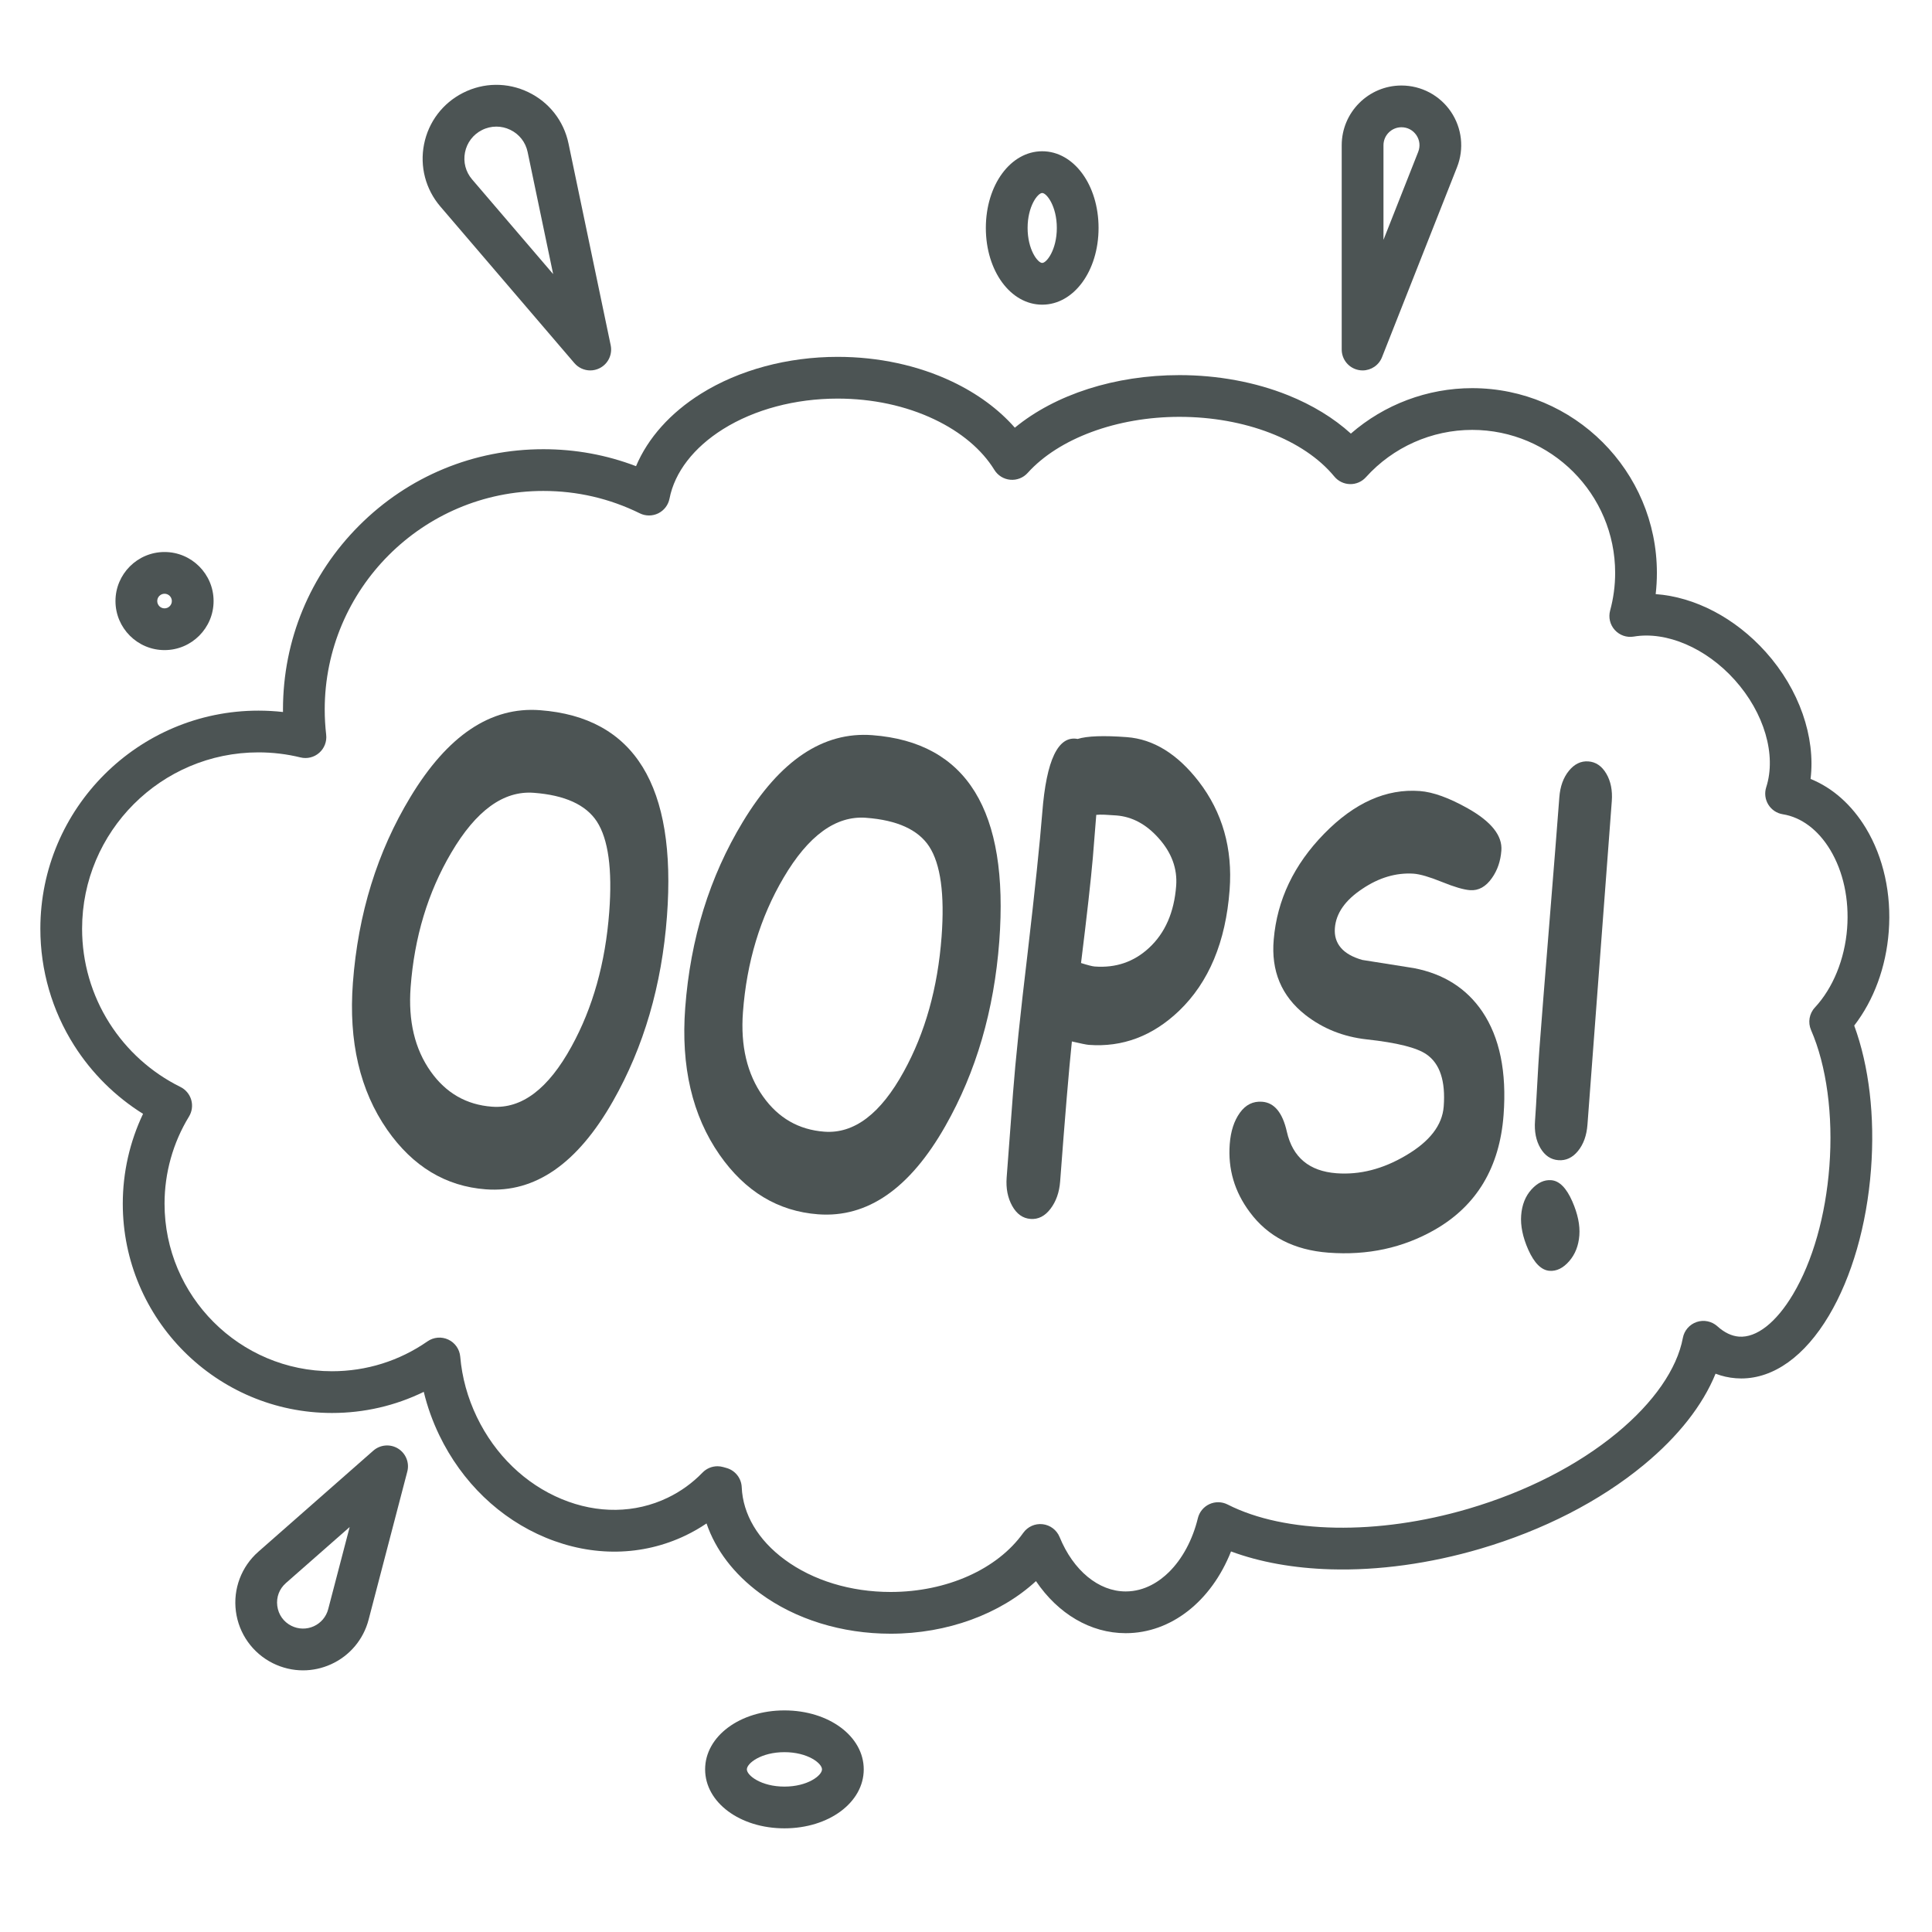 <svg xmlns="http://www.w3.org/2000/svg" xmlns:xlink="http://www.w3.org/1999/xlink" width="500" zoomAndPan="magnify" viewBox="0 0 375 375" height="500" preserveAspectRatio="xMidYMid meet" version="1.0"><defs><clipPath id="a0002f20b6"><path d="M 7.695 69 L 366.945 69 L 366.945 318 L 7.695 318 Z M 7.695 69 " clip-rule="nonzero"/></clipPath><clipPath id="48f18b9c40"><path d="M 136 331 L 168 331 L 168 354.949 L 136 354.949 Z M 136 331 " clip-rule="nonzero"/></clipPath></defs><path fill="#4c5454" d="M 94.289 230.848 C 86.504 230.262 80.125 226.41 75.16 219.293 C 69.859 211.672 67.641 202.164 68.496 190.762 C 69.504 177.348 73.227 165.328 79.66 154.703 C 86.879 142.746 95.262 137.129 104.809 137.848 C 113.988 138.535 120.629 142.211 124.73 148.867 C 128.832 155.523 130.406 165.184 129.457 177.848 C 128.449 191.262 124.957 203.219 118.984 213.719 C 112.094 225.855 103.859 231.566 94.289 230.848 Z M 103.605 153.883 C 97.738 153.441 92.395 157.324 87.574 165.535 C 83.055 173.207 80.43 181.898 79.703 191.602 C 79.211 198.152 80.504 203.605 83.59 207.965 C 86.555 212.156 90.523 214.438 95.492 214.809 C 101.281 215.246 106.426 211.348 110.934 203.117 C 115.066 195.609 117.508 186.906 118.254 177.004 C 118.875 168.719 118.07 162.867 115.844 159.445 C 113.707 156.191 109.625 154.336 103.605 153.883 Z M 103.605 153.883 " fill-opacity="1" fill-rule="nonzero"/><path fill="#4c5454" d="M 158.793 235.695 C 151.008 235.109 144.629 231.258 139.664 224.141 C 134.363 216.523 132.145 207.012 133 195.609 C 134.008 182.195 137.73 170.176 144.164 159.551 C 151.383 147.598 159.766 141.977 169.312 142.695 C 178.492 143.387 185.133 147.059 189.234 153.715 C 193.336 160.371 194.91 170.031 193.961 182.695 C 192.953 196.109 189.461 208.066 183.488 218.566 C 176.598 230.707 168.363 236.414 158.793 235.695 Z M 168.109 158.73 C 162.242 158.293 156.898 162.176 152.078 170.383 C 147.559 178.059 144.934 186.746 144.207 196.453 C 143.715 203 145.008 208.453 148.094 212.812 C 151.059 217.004 155.027 219.285 159.996 219.66 C 165.781 220.094 170.93 216.195 175.438 207.965 C 179.57 200.461 182.012 191.758 182.758 181.852 C 183.379 173.566 182.574 167.715 180.348 164.293 C 178.211 161.039 174.129 159.184 168.109 158.734 Z M 168.109 158.73 " fill-opacity="1" fill-rule="nonzero"/><path fill="#4c5454" d="M 211.332 202.809 C 210.887 202.773 209.793 202.551 208.051 202.145 C 207.477 207.656 206.719 216.723 205.77 229.348 C 205.609 231.438 204.988 233.195 203.902 234.625 C 202.816 236.051 201.523 236.707 200.027 236.594 C 198.527 236.48 197.34 235.637 196.465 234.062 C 195.594 232.492 195.234 230.66 195.391 228.566 L 196.633 212.059 C 197.094 205.941 198.035 196.906 199.465 184.953 C 200.879 172.801 201.828 163.727 202.305 157.73 C 203.102 147.477 205.391 142.711 209.172 143.43 C 210.09 143.141 211.348 142.969 212.941 142.91 C 214.531 142.852 216.457 142.906 218.719 143.078 C 223.875 143.465 228.527 146.332 232.672 151.684 C 237.273 157.664 239.273 164.676 238.668 172.727 C 237.91 182.824 234.637 190.652 228.852 196.207 C 223.723 201.102 217.883 203.301 211.332 202.809 Z M 216.664 158.277 C 215.824 158.211 215.078 158.168 214.434 158.137 C 213.785 158.109 213.238 158.117 212.785 158.164 C 212.645 160.016 212.422 162.797 212.117 166.504 C 211.734 170.879 210.973 177.688 209.828 186.922 C 211.148 187.34 212.027 187.566 212.477 187.598 C 216.578 187.906 220.094 186.703 223.023 183.988 C 226.152 181.09 227.906 177.074 228.293 171.945 C 228.547 168.594 227.414 165.512 224.902 162.703 C 222.488 159.984 219.742 158.508 216.664 158.277 Z M 216.664 158.277 " fill-opacity="1" fill-rule="nonzero"/><path fill="#4c5454" d="M 257.855 243.141 C 251.176 242.641 246.082 240.016 242.578 235.27 C 239.621 231.316 238.324 226.914 238.691 222.062 C 238.879 219.578 239.531 217.555 240.656 215.992 C 241.777 214.43 243.219 213.715 244.98 213.848 C 247.348 214.023 248.949 215.969 249.781 219.684 C 250.914 224.648 254.125 227.328 259.41 227.727 C 263.934 228.066 268.426 226.914 272.883 224.273 C 277.504 221.566 279.949 218.398 280.223 214.77 C 280.598 209.797 279.473 206.422 276.859 204.637 C 274.996 203.348 271.141 202.383 265.293 201.746 C 260.754 201.246 256.773 199.656 253.352 196.98 C 248.73 193.34 246.691 188.465 247.23 182.355 C 247.887 174.668 251.152 167.82 257.027 161.816 C 262.898 155.809 269.082 153.051 275.582 153.539 C 278.156 153.734 281.273 154.859 284.93 156.922 C 289.469 159.484 291.633 162.207 291.414 165.086 C 291.262 167.137 290.652 168.918 289.586 170.422 C 288.402 172.117 286.98 172.906 285.324 172.781 C 284.086 172.688 282.27 172.156 279.867 171.18 C 277.469 170.207 275.637 169.672 274.375 169.578 C 270.98 169.363 267.664 170.344 264.434 172.52 C 261.094 174.73 259.316 177.273 259.098 180.152 C 258.984 181.652 259.375 182.922 260.262 183.961 C 261.148 185 262.535 185.789 264.426 186.324 C 267.773 186.855 271.105 187.383 274.426 187.91 C 280.215 189.02 284.645 191.832 287.715 196.348 C 291.094 201.363 292.469 208.055 291.844 216.418 C 291.078 226.594 286.629 234.02 278.504 238.684 C 272.312 242.227 265.43 243.711 257.855 243.141 Z M 257.855 243.141 " fill-opacity="1" fill-rule="nonzero"/><path fill="#4c5454" d="M 300.758 246.664 C 299.18 246.547 297.801 245.172 296.625 242.543 C 295.562 240.125 295.105 237.906 295.258 235.895 C 295.414 233.844 296.082 232.168 297.262 230.867 C 298.445 229.57 299.719 228.969 301.086 229.074 C 302.664 229.191 304.031 230.566 305.184 233.191 C 306.242 235.609 306.699 237.809 306.551 239.781 C 306.398 241.793 305.738 243.469 304.566 244.809 C 303.395 246.148 302.125 246.766 300.758 246.664 Z M 302.488 225.191 C 301.016 225.082 299.852 224.301 298.996 222.848 C 298.141 221.395 297.789 219.621 297.949 217.531 C 298.062 215.992 298.203 213.691 298.367 210.629 C 298.531 207.566 298.672 205.266 298.789 203.727 C 299.195 198.281 299.844 190.117 300.727 179.234 C 301.609 168.352 302.258 160.188 302.668 154.742 C 302.824 152.652 303.441 150.941 304.52 149.613 C 305.598 148.289 306.863 147.68 308.309 147.789 C 309.754 147.895 310.91 148.688 311.781 150.16 C 312.648 151.633 313.004 153.418 312.848 155.508 L 308.125 218.297 C 307.969 220.387 307.359 222.086 306.297 223.395 C 305.23 224.703 303.961 225.301 302.488 225.191 Z M 302.488 225.191 " fill-opacity="1" fill-rule="nonzero"/><g clip-path="url(#a0002f20b6)"><path fill="#4c5454" d="M 172.871 317.102 C 163.391 317.102 154.383 314.312 147.508 309.246 C 142.449 305.52 138.902 300.852 137.137 295.699 C 135.859 296.566 134.516 297.336 133.117 298.012 C 124.691 302.066 115.043 302.227 105.945 298.465 C 97.004 294.766 89.66 287.695 85.258 278.559 C 83.949 275.836 82.945 273.027 82.254 270.156 C 76.742 272.852 70.684 274.258 64.445 274.258 C 42.051 274.258 23.832 256.039 23.832 233.645 C 23.832 227.578 25.184 221.621 27.766 216.195 C 22.387 212.84 17.812 208.305 14.391 202.914 C 10.098 196.145 7.832 188.316 7.832 180.27 C 7.832 156.926 26.824 137.934 50.168 137.934 C 51.758 137.934 53.348 138.023 54.93 138.199 C 54.926 138.043 54.926 137.887 54.926 137.73 C 54.926 124.23 60.184 111.539 69.73 101.992 C 79.273 92.449 91.965 87.191 105.465 87.191 C 111.699 87.191 117.73 88.297 123.453 90.484 C 125.758 85.027 130.105 80.145 136.062 76.418 C 143.441 71.805 152.859 69.266 162.59 69.266 C 170.508 69.266 178.188 70.922 184.797 74.059 C 189.703 76.387 193.84 79.438 196.98 83.012 C 204.836 76.559 216.402 72.809 228.93 72.809 C 236.355 72.809 243.645 74.16 250 76.711 C 254.746 78.617 258.895 81.156 262.203 84.16 C 268.691 78.512 277.062 75.34 285.746 75.34 C 305.52 75.34 321.602 91.426 321.602 111.195 C 321.602 112.574 321.523 113.953 321.367 115.316 C 328.945 115.867 336.758 119.895 342.738 126.562 C 349.234 133.801 352.418 143.062 351.43 151.191 C 355.703 152.918 359.43 156.211 362.176 160.758 C 365.586 166.41 367.16 173.531 366.605 180.809 C 366.078 187.723 363.723 194.109 359.902 199.066 C 362.789 206.918 363.945 216.719 363.16 226.992 C 362.336 237.816 359.434 247.895 354.984 255.371 C 350.281 263.27 344.277 267.555 337.977 267.559 C 337.625 267.559 337.27 267.543 336.918 267.516 C 335.566 267.414 334.254 267.117 332.988 266.633 C 330.492 272.77 325.75 278.812 319.031 284.359 C 310.512 291.395 299.539 297.02 287.309 300.621 C 277.559 303.488 267.535 304.871 258.324 304.605 C 251.145 304.402 244.543 303.215 238.941 301.133 C 235.117 310.789 227.312 317 218.496 317 C 211.676 317 205.367 313.242 201.082 306.895 C 194.137 313.293 183.852 317.102 172.871 317.102 Z M 139.266 284.598 C 139.641 284.598 140.016 284.652 140.387 284.758 C 140.516 284.797 140.645 284.832 140.773 284.867 L 141.031 284.941 C 142.711 285.418 143.895 286.922 143.969 288.668 C 144.188 293.93 147.152 298.922 152.312 302.723 C 157.805 306.77 165.105 309 172.871 309 C 183.73 309 193.594 304.602 198.613 297.527 C 199.469 296.324 200.91 295.676 202.379 295.848 C 203.848 296.016 205.105 296.969 205.668 298.336 C 208.332 304.852 213.246 308.898 218.496 308.898 C 222.273 308.898 225.137 306.867 226.871 305.164 C 229.488 302.594 231.488 298.871 232.504 294.68 C 232.797 293.477 233.621 292.469 234.746 291.953 C 235.875 291.434 237.176 291.461 238.277 292.023 C 249.477 297.719 267.387 298.035 285.02 292.848 C 296.211 289.551 306.188 284.457 313.871 278.113 C 320.988 272.234 325.52 265.695 326.641 259.695 C 326.906 258.254 327.934 257.07 329.324 256.598 C 330.711 256.129 332.246 256.445 333.336 257.426 C 334.695 258.652 336.105 259.328 337.531 259.438 C 340.941 259.699 344.762 256.703 348.02 251.227 C 351.844 244.805 354.352 235.98 355.082 226.375 C 355.836 216.48 354.539 206.844 351.523 199.934 C 350.879 198.453 351.172 196.734 352.27 195.555 C 355.789 191.77 358.07 186.172 358.527 180.191 C 358.953 174.582 357.785 169.168 355.238 164.945 C 352.898 161.07 349.633 158.621 346.043 158.047 C 344.875 157.863 343.848 157.176 343.227 156.168 C 342.609 155.16 342.461 153.934 342.82 152.809 C 344.84 146.539 342.441 138.359 336.707 131.973 C 331.156 125.785 323.465 122.484 317.113 123.559 C 315.75 123.793 314.363 123.312 313.434 122.285 C 312.504 121.262 312.164 119.836 312.527 118.5 C 313.172 116.129 313.5 113.672 313.5 111.195 C 313.5 95.891 301.051 83.441 285.746 83.441 C 277.902 83.441 270.383 86.789 265.125 92.625 C 264.336 93.504 263.203 93.996 262.027 93.965 C 260.848 93.938 259.738 93.398 258.988 92.488 C 253.105 85.348 241.586 80.91 228.93 80.91 C 216.805 80.91 205.516 85.082 199.469 91.793 C 198.617 92.742 197.363 93.234 196.094 93.117 C 194.82 93.004 193.68 92.297 193.008 91.207 C 190.574 87.25 186.531 83.852 181.32 81.379 C 175.793 78.754 169.316 77.367 162.59 77.367 C 154.359 77.367 146.465 79.469 140.359 83.285 C 134.645 86.863 130.949 91.652 129.953 96.777 C 129.711 98.016 128.906 99.07 127.777 99.633 C 126.645 100.191 125.316 100.195 124.188 99.637 C 118.332 96.754 112.035 95.293 105.465 95.293 C 82.066 95.293 63.027 114.332 63.027 137.73 C 63.027 139.34 63.125 140.988 63.312 142.617 C 63.461 143.934 62.961 145.242 61.965 146.117 C 60.973 146.996 59.613 147.332 58.324 147.016 C 55.664 146.363 52.918 146.035 50.168 146.035 C 31.289 146.035 15.934 161.391 15.934 180.27 C 15.934 186.777 17.766 193.105 21.234 198.57 C 24.609 203.898 29.379 208.188 35.02 210.977 C 36.039 211.48 36.801 212.391 37.117 213.48 C 37.434 214.574 37.277 215.75 36.684 216.719 C 33.578 221.801 31.938 227.652 31.938 233.645 C 31.938 251.57 46.52 266.156 64.445 266.156 C 71.117 266.156 77.523 264.148 82.98 260.355 C 84.172 259.527 85.707 259.398 87.02 260.016 C 88.328 260.629 89.211 261.895 89.332 263.336 C 89.676 267.367 90.762 271.305 92.559 275.043 C 96.094 282.383 101.945 288.039 109.043 290.977 C 115.98 293.848 123.281 293.75 129.602 290.707 C 132.125 289.496 134.395 287.855 136.355 285.832 C 137.129 285.031 138.184 284.598 139.266 284.598 Z M 139.266 284.598 " fill-opacity="1" fill-rule="nonzero"/></g><path fill="#4c5454" d="M 264.48 71.898 C 264.23 71.898 263.977 71.875 263.723 71.824 C 261.809 71.461 260.426 69.793 260.426 67.848 L 260.426 28.195 C 260.426 21.801 265.629 16.598 272.023 16.598 C 275.867 16.598 279.449 18.496 281.613 21.672 C 283.773 24.848 284.223 28.879 282.809 32.453 L 268.246 69.336 C 267.629 70.902 266.117 71.898 264.48 71.898 Z M 272.023 24.699 C 270.098 24.699 268.531 26.266 268.531 28.195 L 268.531 46.555 L 275.273 29.477 C 275.703 28.383 275.574 27.199 274.914 26.227 C 274.25 25.258 273.199 24.699 272.023 24.699 Z M 272.023 24.699 " fill-opacity="1" fill-rule="nonzero"/><path fill="#4c5454" d="M 114.57 71.898 C 113.414 71.898 112.281 71.402 111.488 70.48 L 85.473 40.086 C 82.602 36.73 81.449 32.316 82.312 27.984 C 83.176 23.652 85.934 20.02 89.875 18.023 C 93.879 15.992 98.492 15.945 102.539 17.887 C 106.582 19.828 109.43 23.465 110.348 27.855 L 118.535 67.016 C 118.91 68.828 118.016 70.664 116.355 71.48 C 115.785 71.762 115.176 71.898 114.57 71.898 Z M 96.344 24.574 C 95.383 24.574 94.426 24.797 93.539 25.25 C 91.828 26.113 90.633 27.691 90.258 29.57 C 89.883 31.449 90.383 33.359 91.629 34.816 L 107.367 53.203 L 102.414 29.512 C 102.02 27.609 100.785 26.031 99.031 25.191 C 98.172 24.777 97.258 24.574 96.344 24.574 Z M 96.344 24.574 " fill-opacity="1" fill-rule="nonzero"/><path fill="#4c5454" d="M 58.82 324.215 C 56.809 324.215 54.801 323.746 52.941 322.82 C 49.023 320.859 46.348 317.094 45.785 312.75 C 45.223 308.402 46.852 304.082 50.145 301.188 L 72.461 281.57 C 73.801 280.395 75.75 280.23 77.262 281.164 C 78.777 282.102 79.508 283.914 79.055 285.637 L 71.543 314.387 C 70.535 318.238 67.879 321.391 64.25 323.035 C 62.516 323.82 60.668 324.215 58.82 324.215 Z M 67.871 296.395 L 55.492 307.273 C 54.211 308.402 53.602 310.016 53.82 311.707 C 54.039 313.402 55.039 314.809 56.566 315.574 C 57.934 316.254 59.516 316.285 60.906 315.656 C 62.297 315.023 63.316 313.816 63.703 312.336 Z M 67.871 296.395 " fill-opacity="1" fill-rule="nonzero"/><g clip-path="url(#48f18b9c40)"><path fill="#4c5454" d="M 152.258 354.879 C 143.625 354.879 136.863 349.852 136.863 343.434 C 136.863 337.016 143.625 331.988 152.258 331.988 C 160.891 331.988 167.652 337.016 167.652 343.434 C 167.652 349.852 160.891 354.879 152.258 354.879 Z M 152.258 340.094 C 147.734 340.094 144.965 342.254 144.965 343.434 C 144.965 344.613 147.734 346.777 152.258 346.777 C 156.781 346.777 159.551 344.613 159.551 343.434 C 159.551 342.254 156.781 340.094 152.258 340.094 Z M 152.258 340.094 " fill-opacity="1" fill-rule="nonzero"/></g><path fill="#4c5454" d="M 202.293 59.137 C 196.156 59.137 191.352 52.598 191.352 44.246 C 191.352 35.898 196.156 29.359 202.293 29.359 C 208.426 29.359 213.23 35.898 213.23 44.246 C 213.23 52.598 208.426 59.137 202.293 59.137 Z M 202.293 37.461 C 201.426 37.461 199.457 40.023 199.457 44.246 C 199.457 48.469 201.426 51.035 202.293 51.035 C 203.156 51.035 205.129 48.469 205.129 44.246 C 205.129 40.023 203.156 37.461 202.293 37.461 Z M 202.293 37.461 " fill-opacity="1" fill-rule="nonzero"/><path fill="#4c5454" d="M 31.938 126.184 C 26.688 126.184 22.414 121.914 22.414 116.664 C 22.414 111.414 26.688 107.145 31.938 107.145 C 37.184 107.145 41.457 111.414 41.457 116.664 C 41.457 121.914 37.184 126.184 31.938 126.184 Z M 31.938 115.246 C 31.152 115.246 30.52 115.883 30.52 116.664 C 30.52 117.445 31.152 118.082 31.938 118.082 C 32.719 118.082 33.355 117.445 33.355 116.664 C 33.355 115.883 32.719 115.246 31.938 115.246 Z M 31.938 115.246 " fill-opacity="1" fill-rule="nonzero"/></svg>